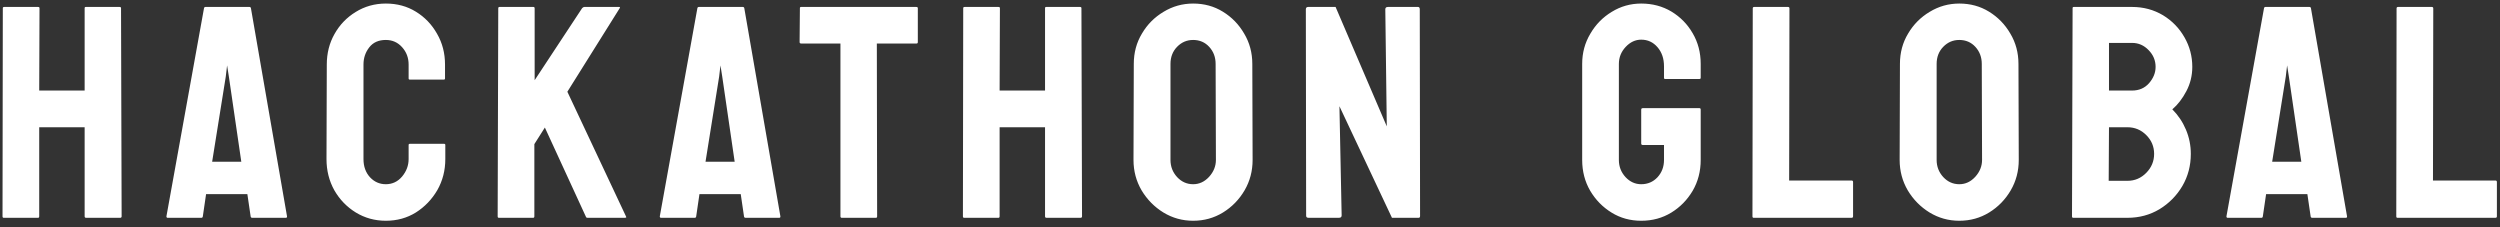 <svg width="264" height="24" viewBox="0 0 264 24" fill="none" xmlns="http://www.w3.org/2000/svg">
<rect x="0" y="0" width="264" height="24" fill="#333333" stroke="none"/>
<path d="M4.016 23H0.391C0.307 23 0.266 22.948 0.266 22.844L0.297 0.859C0.297 0.776 0.349 0.734 0.453 0.734H4.016C4.12 0.734 4.172 0.776 4.172 0.859L4.141 9.562H8.938V0.859C8.938 0.776 8.979 0.734 9.062 0.734H12.625C12.729 0.734 12.781 0.776 12.781 0.859L12.844 22.844C12.844 22.948 12.792 23 12.688 23H9.094C8.99 23 8.938 22.948 8.938 22.844V13.438H4.141V22.844C4.141 22.948 4.099 23 4.016 23ZM17.575 22.844L21.544 0.859C21.565 0.776 21.617 0.734 21.7 0.734H26.341C26.424 0.734 26.476 0.776 26.497 0.859L30.309 22.844C30.32 22.948 30.278 23 30.184 23H26.637C26.533 23 26.476 22.948 26.466 22.844L26.122 20.5H21.762L21.419 22.844C21.408 22.948 21.356 23 21.262 23H17.7C17.617 23 17.575 22.948 17.575 22.844ZM23.841 8.094L22.403 17.078H25.481L24.169 8.094L23.981 6.906L23.841 8.094ZM40.744 23.312C39.587 23.312 38.53 23.021 37.572 22.438C36.624 21.854 35.869 21.073 35.306 20.094C34.754 19.104 34.478 18.005 34.478 16.797L34.509 6.812C34.509 5.625 34.78 4.552 35.322 3.594C35.864 2.625 36.608 1.849 37.556 1.266C38.515 0.672 39.577 0.375 40.744 0.375C41.931 0.375 42.989 0.661 43.916 1.234C44.853 1.807 45.598 2.583 46.15 3.562C46.712 4.531 46.994 5.615 46.994 6.812V8.281C46.994 8.365 46.952 8.406 46.869 8.406H43.275C43.192 8.406 43.15 8.365 43.15 8.281V6.812C43.15 6.104 42.921 5.495 42.462 4.984C42.004 4.474 41.431 4.219 40.744 4.219C39.983 4.219 39.4 4.479 38.994 5C38.587 5.521 38.384 6.125 38.384 6.812V16.797C38.384 17.578 38.614 18.219 39.072 18.719C39.53 19.208 40.087 19.453 40.744 19.453C41.431 19.453 42.004 19.182 42.462 18.641C42.921 18.088 43.15 17.474 43.15 16.797V15.312C43.15 15.229 43.192 15.188 43.275 15.188H46.9C46.983 15.188 47.025 15.229 47.025 15.312V16.797C47.025 17.995 46.744 19.088 46.181 20.078C45.608 21.057 44.853 21.844 43.916 22.438C42.978 23.021 41.921 23.312 40.744 23.312ZM56.303 23H52.678C52.595 23 52.553 22.948 52.553 22.844L52.616 0.891C52.616 0.786 52.657 0.734 52.741 0.734H56.334C56.418 0.734 56.459 0.786 56.459 0.891V8.469L61.475 0.859C61.558 0.776 61.636 0.734 61.709 0.734H65.381C65.475 0.734 65.496 0.776 65.444 0.859L59.913 9.688L66.116 22.875C66.168 22.958 66.116 23 65.959 23H62.053C61.949 23 61.886 22.958 61.866 22.875L57.538 13.469L56.428 15.219V22.844C56.428 22.948 56.386 23 56.303 23ZM69.675 22.844L73.644 0.859C73.665 0.776 73.717 0.734 73.8 0.734H78.441C78.524 0.734 78.576 0.776 78.597 0.859L82.409 22.844C82.42 22.948 82.378 23 82.284 23H78.737C78.633 23 78.576 22.948 78.566 22.844L78.222 20.5H73.862L73.519 22.844C73.508 22.948 73.456 23 73.362 23H69.8C69.717 23 69.675 22.948 69.675 22.844ZM75.941 8.094L74.503 17.078H77.581L76.269 8.094L76.081 6.906L75.941 8.094ZM92.5 23H88.891C88.797 23 88.75 22.948 88.75 22.844V4.594H84.594C84.49 4.594 84.438 4.542 84.438 4.438L84.469 0.859C84.469 0.776 84.51 0.734 84.594 0.734H96.75C96.865 0.734 96.922 0.776 96.922 0.859V4.438C96.922 4.542 96.88 4.594 96.797 4.594H92.594L92.625 22.844C92.625 22.948 92.583 23 92.5 23ZM105.434 23H101.809C101.726 23 101.684 22.948 101.684 22.844L101.716 0.859C101.716 0.776 101.768 0.734 101.872 0.734H105.434C105.539 0.734 105.591 0.776 105.591 0.859L105.559 9.562H110.356V0.859C110.356 0.776 110.398 0.734 110.481 0.734H114.044C114.148 0.734 114.2 0.776 114.2 0.859L114.262 22.844C114.262 22.948 114.21 23 114.106 23H110.512C110.408 23 110.356 22.948 110.356 22.844V13.438H105.559V22.844C105.559 22.948 105.518 23 105.434 23ZM125.994 23.312C124.858 23.312 123.811 23.021 122.853 22.438C121.905 21.854 121.14 21.078 120.556 20.109C119.983 19.13 119.697 18.057 119.697 16.891L119.728 6.75C119.728 5.562 120.015 4.495 120.588 3.547C121.15 2.589 121.91 1.823 122.869 1.25C123.827 0.667 124.869 0.375 125.994 0.375C127.16 0.375 128.207 0.661 129.134 1.234C130.072 1.807 130.822 2.578 131.384 3.547C131.957 4.505 132.244 5.573 132.244 6.75L132.275 16.891C132.275 18.057 131.994 19.125 131.431 20.094C130.858 21.073 130.098 21.854 129.15 22.438C128.202 23.021 127.15 23.312 125.994 23.312ZM125.994 19.453C126.64 19.453 127.202 19.193 127.681 18.672C128.16 18.141 128.4 17.547 128.4 16.891L128.369 6.75C128.369 6.042 128.145 5.443 127.697 4.953C127.249 4.464 126.681 4.219 125.994 4.219C125.338 4.219 124.775 4.458 124.306 4.938C123.838 5.417 123.603 6.021 123.603 6.75V16.891C123.603 17.588 123.838 18.193 124.306 18.703C124.775 19.203 125.338 19.453 125.994 19.453ZM141.381 23H138.178C138.011 23 137.928 22.927 137.928 22.781L137.897 0.984C137.897 0.818 137.98 0.734 138.147 0.734H141.038L146.444 13.344L146.288 0.984C146.288 0.818 146.381 0.734 146.569 0.734H149.741C149.866 0.734 149.928 0.818 149.928 0.984L149.959 22.812C149.959 22.938 149.907 23 149.803 23H146.991L141.444 11.219L141.678 22.75C141.678 22.917 141.579 23 141.381 23ZM173.312 23.312C172.156 23.312 171.115 23.026 170.188 22.453C169.25 21.88 168.495 21.109 167.922 20.141C167.359 19.172 167.078 18.088 167.078 16.891V6.75C167.078 5.583 167.365 4.521 167.938 3.562C168.5 2.594 169.255 1.823 170.203 1.25C171.151 0.667 172.188 0.375 173.312 0.375C174.49 0.375 175.552 0.656 176.5 1.219C177.448 1.792 178.198 2.557 178.75 3.516C179.312 4.474 179.594 5.552 179.594 6.75V8.219C179.594 8.302 179.542 8.344 179.438 8.344H175.844C175.76 8.344 175.719 8.302 175.719 8.219V7C175.719 6.188 175.49 5.516 175.031 4.984C174.573 4.453 174 4.188 173.312 4.188C172.698 4.188 172.151 4.443 171.672 4.953C171.193 5.464 170.953 6.062 170.953 6.75V16.891C170.953 17.588 171.188 18.193 171.656 18.703C172.125 19.203 172.677 19.453 173.312 19.453C174 19.453 174.573 19.208 175.031 18.719C175.49 18.219 175.719 17.609 175.719 16.891V15.312H173.484C173.37 15.312 173.312 15.26 173.312 15.156V11.578C173.312 11.474 173.37 11.422 173.484 11.422H179.469C179.552 11.422 179.594 11.474 179.594 11.578V16.891C179.594 18.088 179.312 19.172 178.75 20.141C178.177 21.109 177.422 21.88 176.484 22.453C175.547 23.026 174.49 23.312 173.312 23.312ZM195.528 23H185.184C185.101 23 185.059 22.948 185.059 22.844L185.091 0.891C185.091 0.786 185.143 0.734 185.247 0.734H188.809C188.914 0.734 188.966 0.786 188.966 0.891L188.934 19.062H195.528C195.632 19.062 195.684 19.115 195.684 19.219V22.844C195.684 22.948 195.632 23 195.528 23ZM206.9 23.312C205.765 23.312 204.718 23.021 203.759 22.438C202.811 21.854 202.046 21.078 201.462 20.109C200.89 19.13 200.603 18.057 200.603 16.891L200.634 6.75C200.634 5.562 200.921 4.495 201.494 3.547C202.056 2.589 202.817 1.823 203.775 1.25C204.733 0.667 205.775 0.375 206.9 0.375C208.067 0.375 209.114 0.661 210.041 1.234C210.978 1.807 211.728 2.578 212.291 3.547C212.864 4.505 213.15 5.573 213.15 6.75L213.181 16.891C213.181 18.057 212.9 19.125 212.337 20.094C211.765 21.073 211.004 21.854 210.056 22.438C209.108 23.021 208.056 23.312 206.9 23.312ZM206.9 19.453C207.546 19.453 208.108 19.193 208.587 18.672C209.067 18.141 209.306 17.547 209.306 16.891L209.275 6.75C209.275 6.042 209.051 5.443 208.603 4.953C208.155 4.464 207.587 4.219 206.9 4.219C206.244 4.219 205.681 4.458 205.212 4.938C204.744 5.417 204.509 6.021 204.509 6.75V16.891C204.509 17.588 204.744 18.193 205.212 18.703C205.681 19.203 206.244 19.453 206.9 19.453ZM224.663 23H218.928C218.845 23 218.803 22.948 218.803 22.844L218.866 0.859C218.866 0.776 218.907 0.734 218.991 0.734H225.147C226.345 0.734 227.433 1.026 228.413 1.609C229.371 2.193 230.126 2.969 230.678 3.938C231.23 4.896 231.506 5.938 231.506 7.062C231.506 7.979 231.298 8.833 230.881 9.625C230.465 10.417 229.97 11.057 229.397 11.547C230.011 12.162 230.491 12.875 230.834 13.688C231.178 14.5 231.35 15.354 231.35 16.25C231.35 17.49 231.053 18.62 230.459 19.641C229.855 20.662 229.048 21.479 228.038 22.094C227.027 22.698 225.902 23 224.663 23ZM225.147 4.531H222.709V9.562H225.147C225.886 9.562 226.485 9.302 226.944 8.781C227.402 8.25 227.631 7.677 227.631 7.062C227.631 6.385 227.386 5.797 226.897 5.297C226.407 4.786 225.824 4.531 225.147 4.531ZM224.663 13.438H222.709L222.678 19.094H224.663C225.433 19.094 226.095 18.812 226.647 18.25C227.199 17.688 227.475 17.021 227.475 16.25C227.475 15.479 227.199 14.818 226.647 14.266C226.095 13.713 225.433 13.438 224.663 13.438ZM235.113 22.844L239.081 0.859C239.102 0.776 239.154 0.734 239.238 0.734H243.878C243.961 0.734 244.014 0.776 244.034 0.859L247.847 22.844C247.857 22.948 247.816 23 247.722 23H244.175C244.071 23 244.014 22.948 244.003 22.844L243.659 20.5H239.3L238.956 22.844C238.946 22.948 238.894 23 238.8 23H235.238C235.154 23 235.113 22.948 235.113 22.844ZM241.378 8.094L239.941 17.078H243.019L241.706 8.094L241.519 6.906L241.378 8.094ZM263.516 23H253.172C253.089 23 253.047 22.948 253.047 22.844L253.078 0.891C253.078 0.786 253.13 0.734 253.234 0.734H256.797C256.901 0.734 256.953 0.786 256.953 0.891L256.922 19.062H263.516C263.62 19.062 263.672 19.115 263.672 19.219V22.844C263.672 22.948 263.62 23 263.516 23Z" fill="white"/>
</svg>
